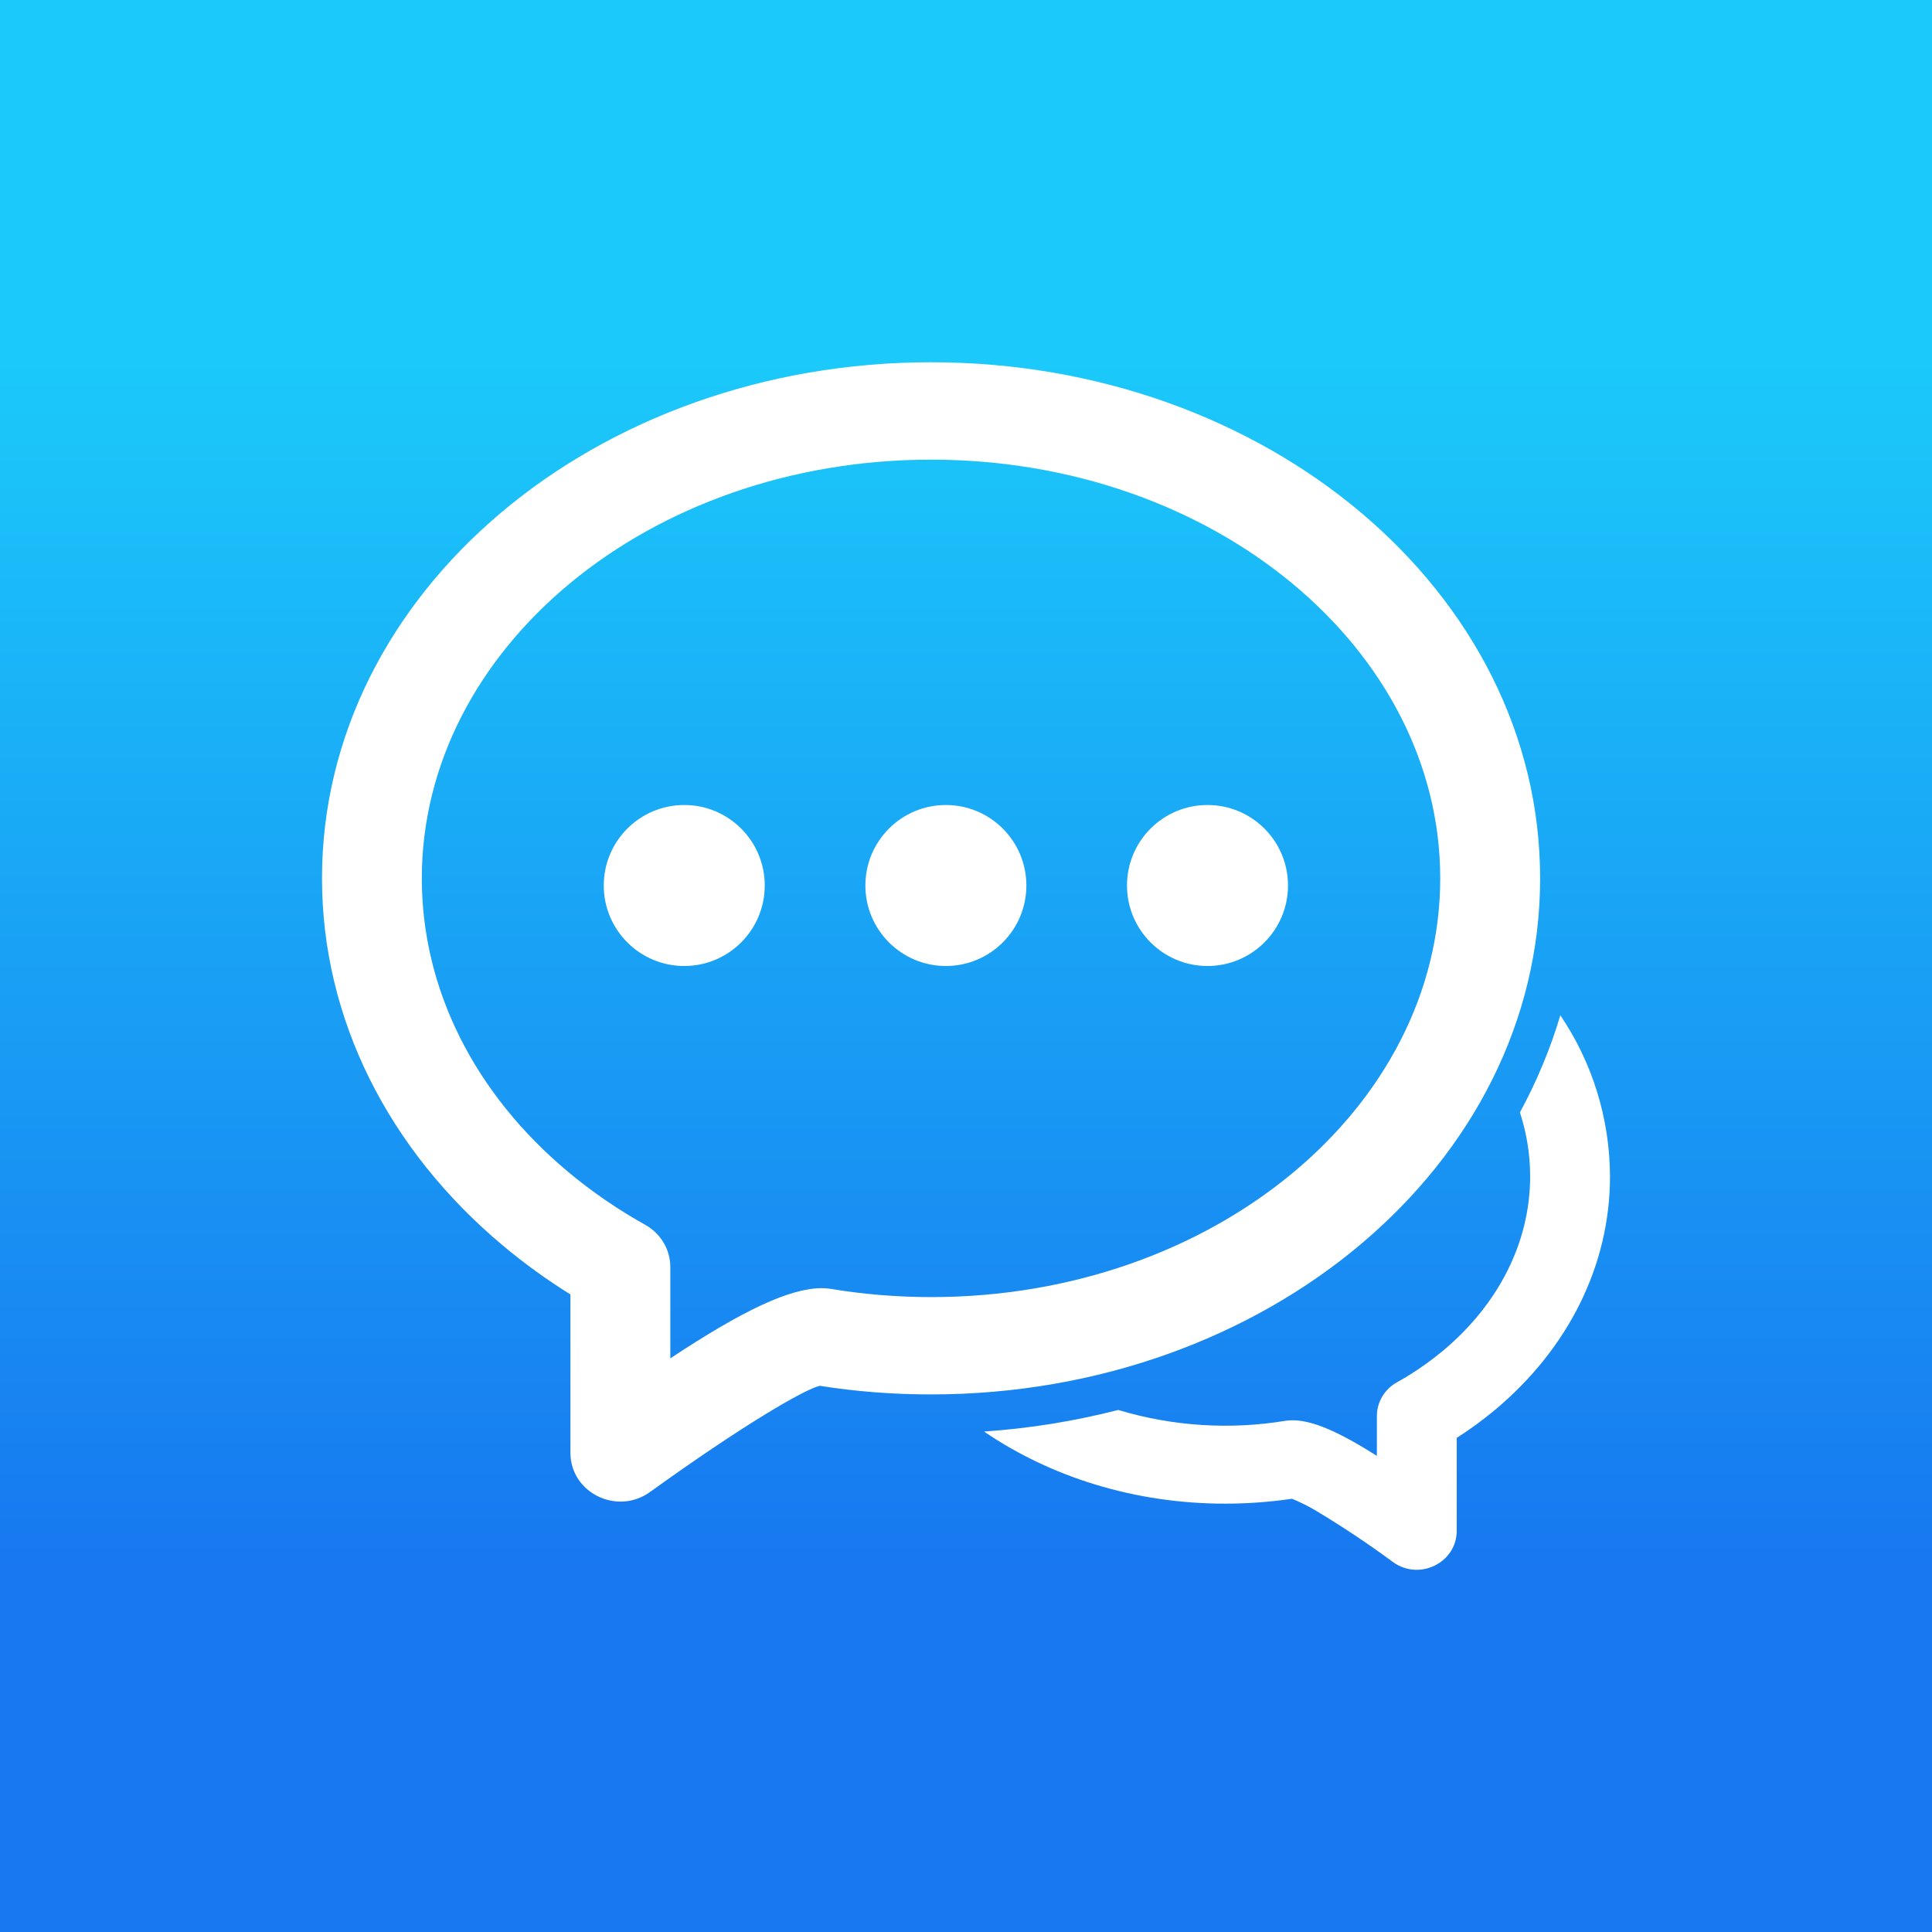 <svg width="24" height="24" viewBox="0 0 24 24" fill="none" xmlns="http://www.w3.org/2000/svg">
<rect x="0" y="0" width="24" height="24" fill="#333333" stroke="none"/>
<g clip-path="url(#clip0_328_20046)">
<path d="M24 0H0V24H24V0Z" fill="url(#paint0_linear_328_20046)"/>
<path d="M12.224 17.783C12.787 17.745 13.345 17.655 13.891 17.515C14.566 17.718 15.278 17.764 15.973 17.649C16 17.645 16.028 17.643 16.056 17.643C16.304 17.643 16.63 17.785 17.104 18.085V17.592C17.104 17.506 17.127 17.422 17.171 17.348C17.215 17.274 17.278 17.213 17.353 17.172C17.559 17.057 17.751 16.924 17.927 16.778C18.617 16.2 19.008 15.43 19.008 14.613C19.008 14.344 18.965 14.075 18.881 13.819C19.089 13.435 19.259 13.031 19.383 12.612C19.783 13.203 19.998 13.9 20 14.614C20 15.723 19.477 16.757 18.572 17.514C18.421 17.64 18.262 17.756 18.096 17.862V19.016C18.096 19.413 17.632 19.641 17.305 19.405C16.995 19.176 16.675 18.963 16.345 18.765C16.25 18.709 16.151 18.66 16.05 18.618C15.778 18.658 15.5 18.679 15.219 18.679C14.089 18.679 13.046 18.344 12.224 17.783ZM6.251 15.476C4.824 14.283 4 12.655 4 10.911C4 7.348 7.406 4.5 11.566 4.5C15.725 4.5 19.132 7.348 19.132 10.911C19.132 14.474 15.725 17.322 11.566 17.322C11.098 17.322 10.636 17.287 10.183 17.215C9.987 17.261 9.204 17.72 8.075 18.534C7.666 18.829 7.086 18.544 7.086 18.047V16.08C6.794 15.898 6.515 15.697 6.251 15.476ZM10.21 16.002C10.245 16.002 10.28 16.005 10.315 16.01C10.723 16.078 11.142 16.113 11.566 16.113C15.079 16.113 17.891 13.762 17.891 10.911C17.891 8.061 15.079 5.71 11.566 5.71C8.053 5.71 5.24 8.061 5.24 10.911C5.24 12.289 5.897 13.587 7.058 14.558C7.35 14.802 7.671 15.023 8.015 15.215C8.208 15.323 8.327 15.523 8.327 15.739V16.874C9.22 16.283 9.807 16.002 10.21 16.002Z" fill="white"/>
<path d="M8.5 12C9.052 12 9.5 11.552 9.5 11C9.5 10.448 9.052 10 8.5 10C7.948 10 7.5 10.448 7.5 11C7.5 11.552 7.948 12 8.5 12Z" fill="white"/>
<path d="M11.75 12C12.302 12 12.75 11.552 12.75 11C12.75 10.448 12.302 10 11.75 10C11.198 10 10.75 10.448 10.75 11C10.75 11.552 11.198 12 11.75 12Z" fill="white"/>
<path d="M15 12C15.552 12 16 11.552 16 11C16 10.447 15.552 10 15 10C14.448 10 14 10.447 14 11C14 11.552 14.448 12 15 12Z" fill="white"/>
</g>
<defs>
<linearGradient id="paint0_linear_328_20046" x1="12" y1="4.5" x2="12" y2="19.501" gradientUnits="userSpaceOnUse">
<stop stop-color="#1BC9FA"/>
<stop offset="1" stop-color="#1778F0"/>
</linearGradient>
<clipPath id="clip0_328_20046">
<rect width="24" height="24" fill="white"/>
</clipPath>
</defs>
</svg>
